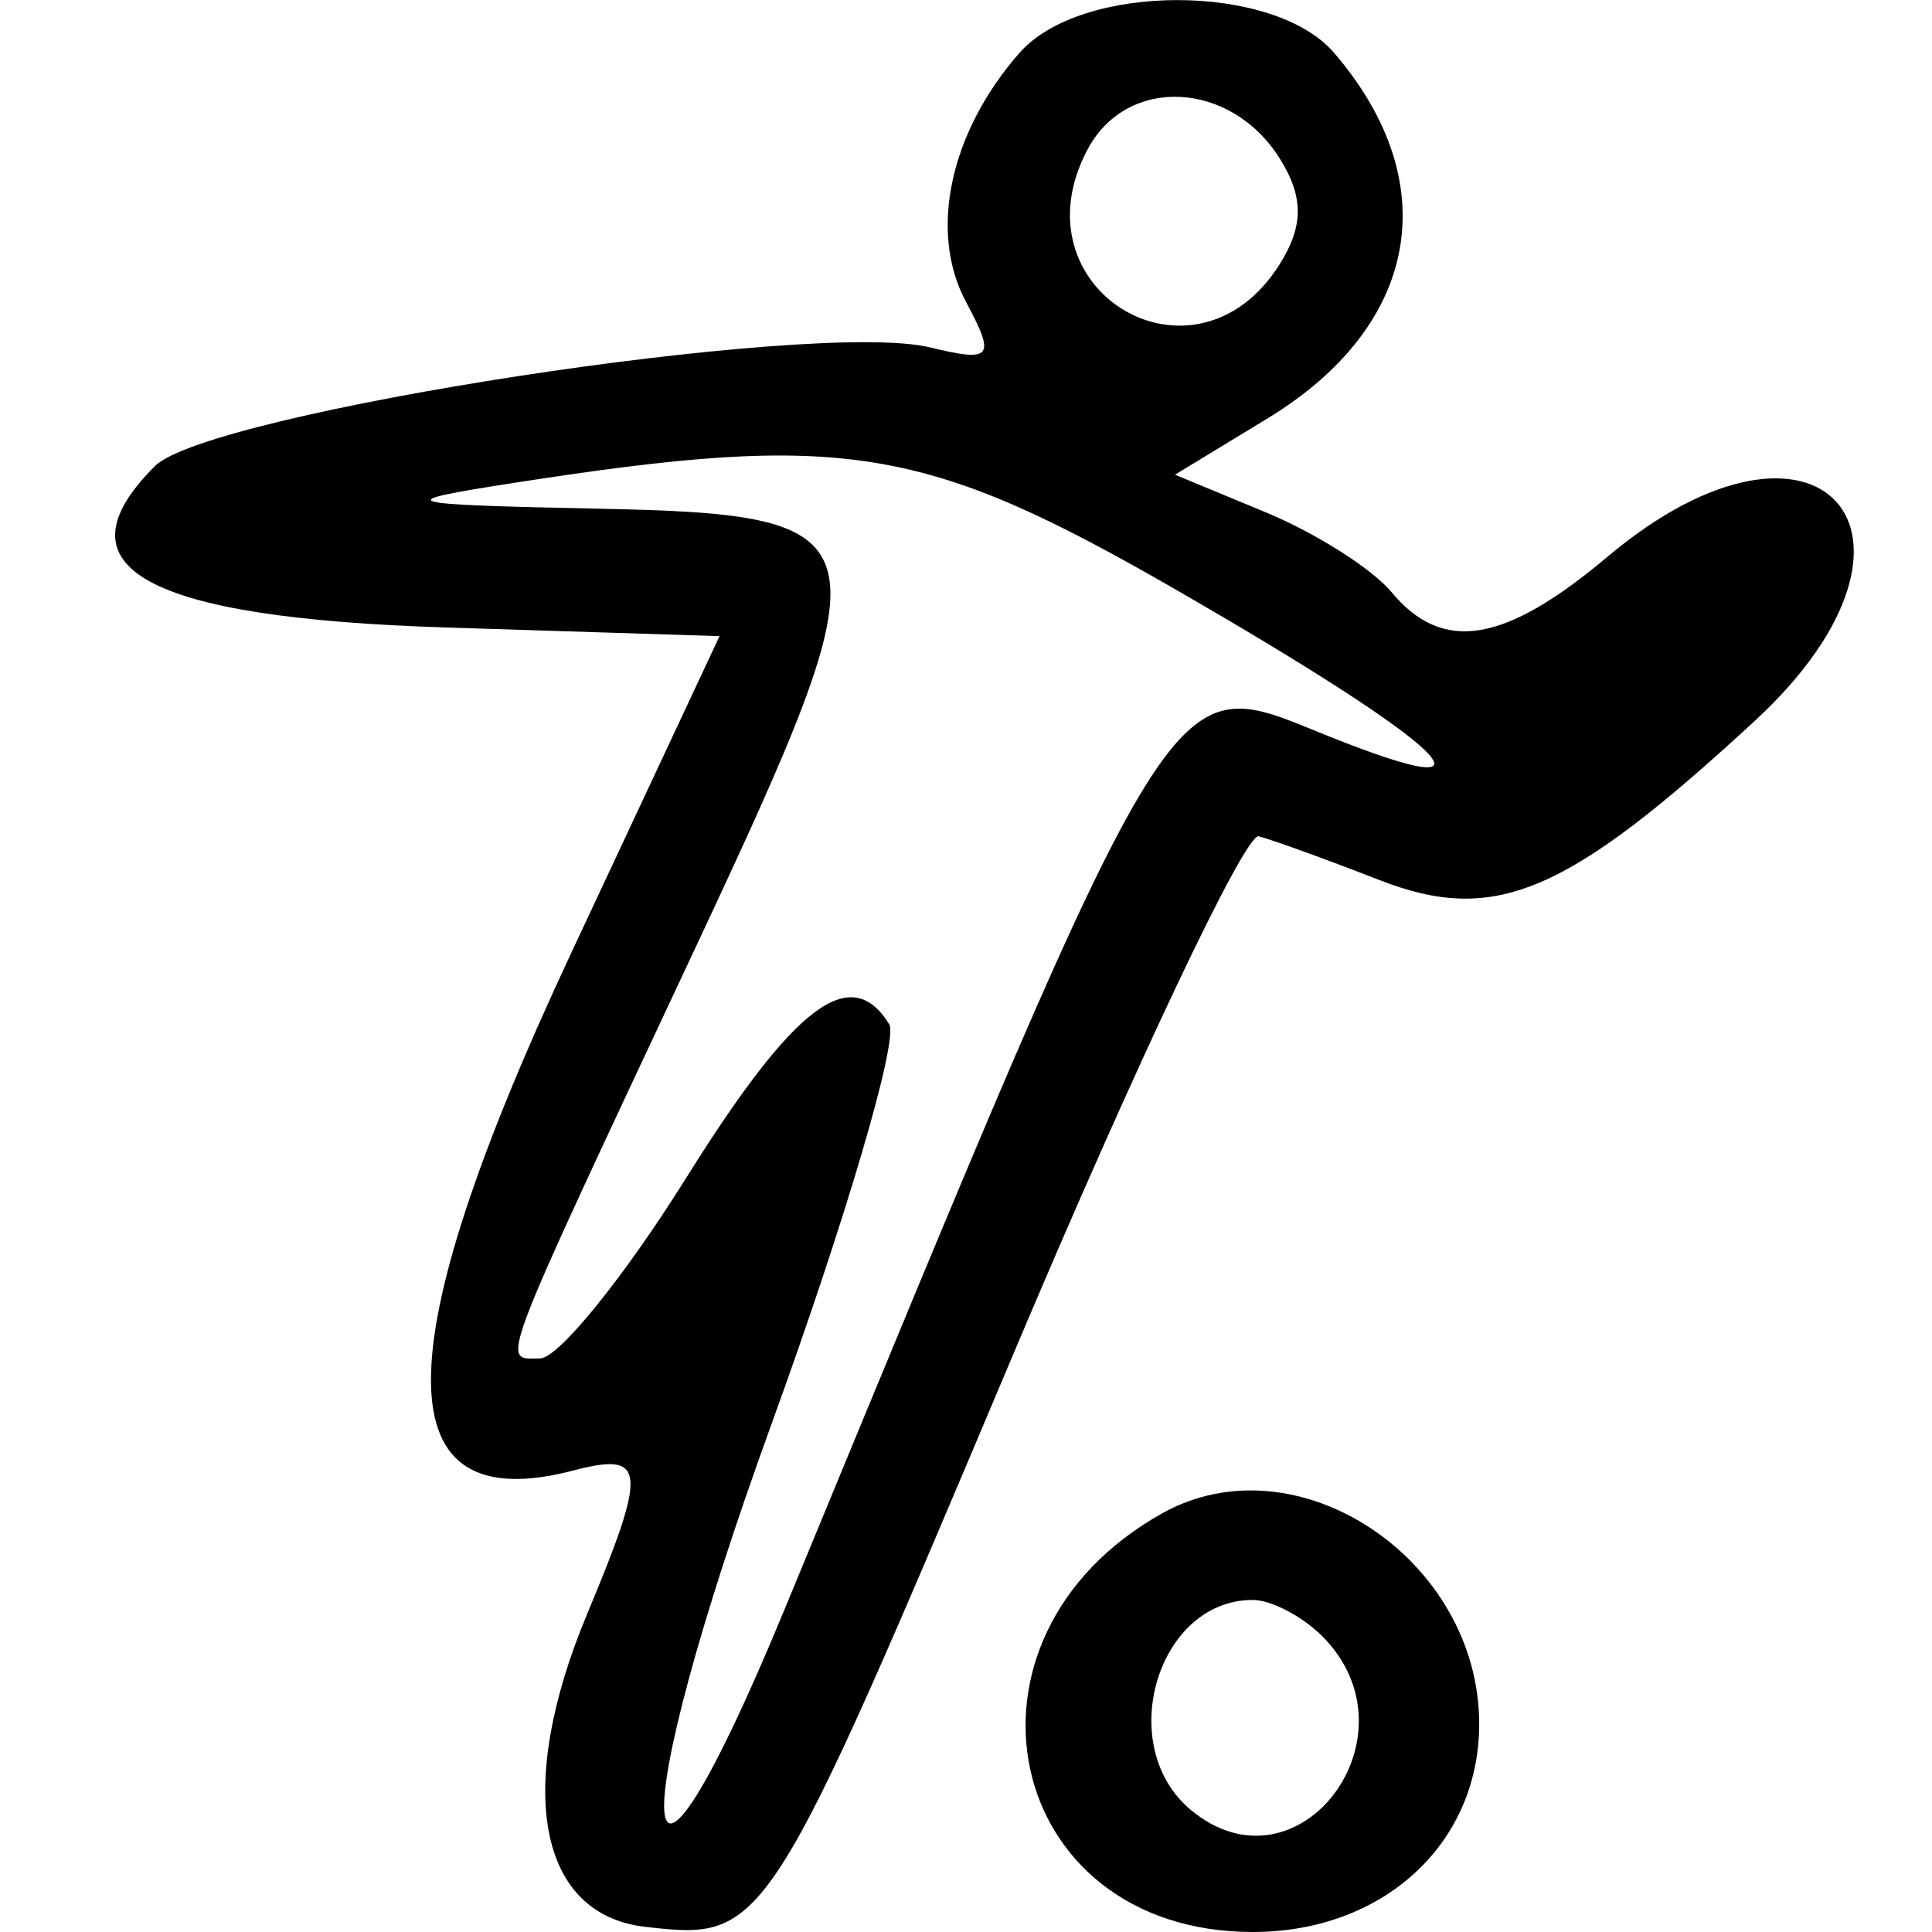 <svg id="svg" xmlns="http://www.w3.org/2000/svg" xmlns:xlink="http://www.w3.org/1999/xlink" width="400" height="400" viewBox="0, 0, 400,400" version="1.1"><g id="svgg"><path id="path0" d="M211.083 10.938 C 196.667 27.355,192.225 47.972,199.981 62.465 C 206.201 74.087,205.442 75.048,192.515 71.917 C 168.550 66.111,43.252 85.320,32.056 96.515 C 11.079 117.493,29.939 127.943,92.335 129.915 L 148.972 131.705 118.236 197.361 C 79.401 280.318,79.555 314.689,118.717 304.448 C 133.800 300.503,134.136 304.066,121.526 334.246 C 106.510 370.184,111.392 396.391,133.574 398.926 C 158.456 401.770,158.782 401.263,209.928 280.043 C 235.030 220.551,257.831 172.449,260.596 173.150 C 263.362 173.852,274.611 177.926,285.593 182.203 C 309.491 191.511,324.365 185.206,363.294 149.267 C 405.313 110.475,376.560 78.458,332.783 115.294 C 311.447 133.247,298.659 135.321,288.058 122.547 C 284.086 117.761,272.382 110.343,262.051 106.064 L 243.266 98.283 262.414 86.639 C 293.891 67.496,299.298 37.824,276.206 10.937 C 263.703 -3.621,223.867 -3.621,211.083 10.938 M264.955 32.812 C 269.930 40.749,269.930 46.751,264.955 54.687 C 247.432 82.641,209.621 59.987,225.203 30.871 C 233.368 15.614,254.831 16.662,264.955 32.812 M243.993 122.394 C 300.023 154.712,313.602 167.841,275.040 152.412 C 241.414 138.957,245.238 132.817,162.401 333.283 C 130.712 409.974,128.662 380.389,159.737 294.823 C 175.110 252.493,186.073 215.248,184.100 212.055 C 176.160 199.207,164.472 208.037,142.149 243.750 C 129.256 264.375,115.604 281.250,111.810 281.250 C 103.757 281.250,102.235 285.269,144.123 195.918 C 184.431 109.937,183.665 106.550,123.634 105.311 C 82.048 104.454,80.550 103.996,106.250 100.000 C 174.860 89.333,191.313 92.008,243.993 122.394 M240.625 313.316 C 194.482 339.112,207.652 400.000,259.375 400.000 C 286.380 400.000,306.250 381.748,306.250 356.942 C 306.250 322.798,268.524 297.719,240.625 313.316 M273.750 338.750 C 294.351 359.351,268.802 393.198,246.575 374.751 C 230.647 361.532,239.557 331.250,259.375 331.250 C 263.156 331.250,269.625 334.625,273.750 338.750 " stroke="none"   fill-rule="evenodd"></path></g></svg>
